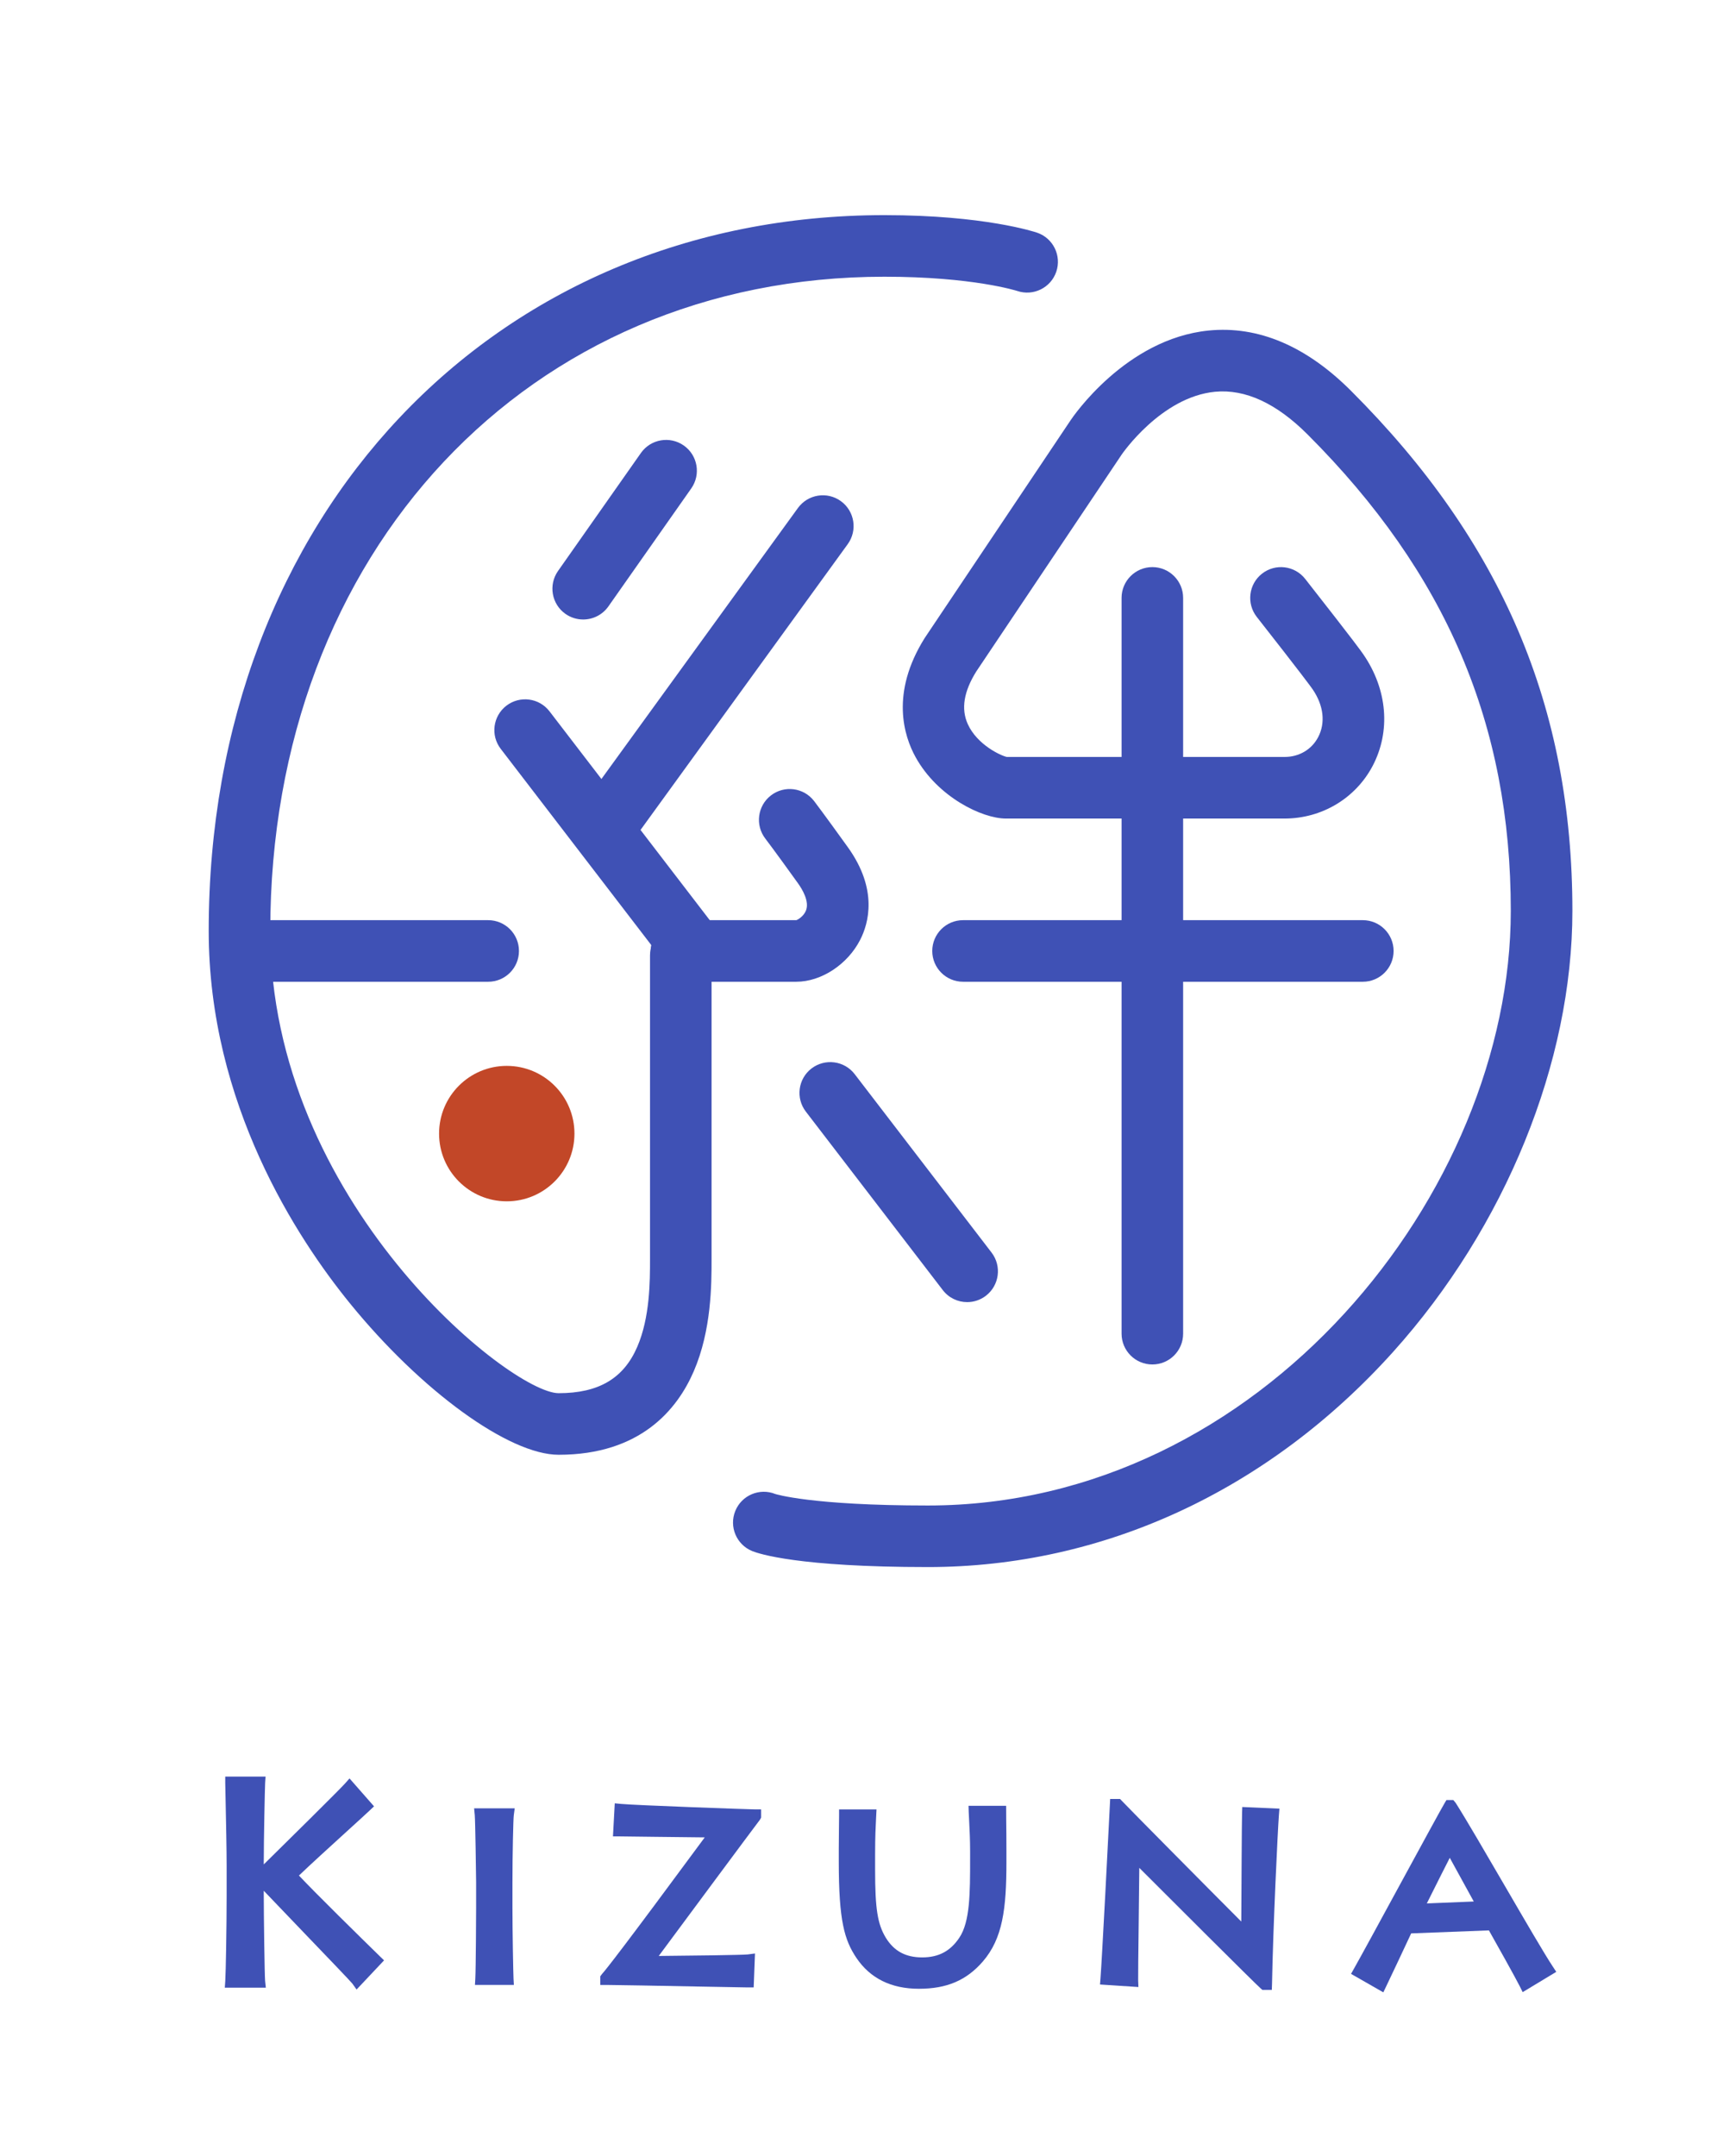 <?xml version="1.0" encoding="utf-8"?>
<!-- Generator: Adobe Illustrator 15.1.0, SVG Export Plug-In . SVG Version: 6.00 Build 0)  -->
<!DOCTYPE svg PUBLIC "-//W3C//DTD SVG 1.1//EN" "http://www.w3.org/Graphics/SVG/1.1/DTD/svg11.dtd">
<svg version="1.1" id="圖層_1" xmlns="http://www.w3.org/2000/svg" xmlns:xlink="http://www.w3.org/1999/xlink" x="0px" y="0px"
	 width="73px" height="91px" viewBox="0 0 73 91" enable-background="new 0 0 73 91" xml:space="preserve">
<g>
	<g>
		<g>
			<path fill="#3F51B5" d="M9.77,83.623c0.023-0.338,0.059-2.307,0.059-3.635v-1.234c0-1.014-0.059-3.251-0.059-3.518h1.165
				c-0.011,0.186-0.058,2.387-0.058,3.401v1.258c0,0.897,0.034,3.507,0.058,3.728H9.77z M15.083,83.554
				c-0.116-0.163-3.623-3.774-4.125-4.334c0.199-0.187,3.53-3.472,3.799-3.774l0.676,0.769c-0.442,0.419-2.552,2.307-3.169,2.925
				c0.36,0.442,3.146,3.168,3.588,3.6L15.083,83.554z"/>
			<path fill="#3F51B5" d="M15.055,83.962l-0.181-0.254c-0.093-0.115-1.09-1.153-1.971-2.07c-0.663-0.69-1.341-1.396-1.767-1.845
				v0.103c0,0.98,0.037,3.507,0.057,3.7l0.031,0.288H9.491l0.02-0.278c0.023-0.338,0.058-2.301,0.058-3.617v-1.234
				c0-0.668-0.025-1.87-0.042-2.686c-0.01-0.422-0.017-0.741-0.017-0.832v-0.261h1.702l-0.018,0.276
				c-0.011,0.182-0.058,2.393-0.058,3.386v0.044c0.906-0.889,3.203-3.158,3.426-3.409l0.195-0.22l1.035,1.178l-0.182,0.172
				c-0.157,0.149-0.523,0.482-0.958,0.877c-0.706,0.643-1.563,1.422-2.03,1.871c0.632,0.678,2.653,2.665,3.41,3.402l0.183,0.178
				L15.055,83.962z M10.041,83.363h0.623c-0.022-0.764-0.047-2.75-0.047-3.468v-1.258c0-0.848,0.031-2.48,0.05-3.142h-0.634
				c0.003,0.146,0.008,0.339,0.013,0.562c0.018,0.819,0.043,2.024,0.043,2.696v1.234C10.089,81.104,10.063,82.686,10.041,83.363z
				 M11.32,79.229c0.38,0.406,1.18,1.239,1.957,2.048c1.006,1.047,1.546,1.611,1.81,1.893l0.4-0.424
				c-0.686-0.671-3.077-3.018-3.426-3.443l-0.148-0.182l0.167-0.166c0.403-0.404,1.413-1.322,2.224-2.06
				c0.307-0.279,0.578-0.526,0.767-0.7l-0.322-0.365C14.062,76.53,11.968,78.597,11.32,79.229z"/>
		</g>
		<g>
			<path fill="#3F51B5" d="M21.376,80.514c0,0.99,0.035,2.761,0.047,2.993h-1.095c0.023-0.431,0.034-2.749,0.034-3.005V79.43
				c0-0.176-0.034-2.621-0.058-2.854h1.13c-0.023,0.175-0.059,1.678-0.059,2.866V80.514z"/>
			<path fill="#3F51B5" d="M21.696,83.768h-1.643l0.015-0.275c0.023-0.426,0.034-2.729,0.034-2.99V79.43
				c0-0.219-0.036-2.623-0.057-2.829l-0.027-0.285h1.713l-0.039,0.294c-0.021,0.149-0.056,1.634-0.056,2.832v1.072
				c0,0.992,0.034,2.752,0.045,2.98L21.696,83.768z M20.596,83.247h0.56c-0.016-0.591-0.039-1.92-0.039-2.733v-1.072
				c0-0.887,0.021-2.053,0.043-2.605h-0.583c0.022,0.724,0.046,2.488,0.046,2.594v1.072C20.622,80.729,20.614,82.49,20.596,83.247z"
				/>
		</g>
		<g>
			<path fill="#3F51B5" d="M26.201,76.389c0.594,0.059,5.51,0.232,5.674,0.232v0.023c-0.385,0.502-4.486,6.035-4.579,6.164
				c0.57,0,4.066-0.035,4.311-0.07l-0.035,0.875c-0.222,0-5.464-0.106-5.965-0.106v-0.022c0.442-0.467,4.427-5.885,4.66-6.198
				c-0.407,0-3.914-0.047-4.112-0.047L26.201,76.389z"/>
			<path fill="#3F51B5" d="M31.821,83.873h-0.25c-0.088,0-0.979-0.018-2.048-0.037c-1.612-0.031-3.618-0.068-3.917-0.068h-0.261
				v-0.364l0.072-0.098c0.143-0.151,0.897-1.103,4.338-5.765c-0.541-0.006-1.391-0.016-2.13-0.024
				c-0.752-0.009-1.391-0.018-1.472-0.018H25.88l0.076-1.396l0.271,0.026c0.568,0.056,5.423,0.231,5.648,0.231l0.26,0.001v0.348
				l-0.054,0.093c-0.335,0.438-3.296,4.431-4.268,5.743c1.166-0.009,3.563-0.039,3.757-0.064l0.306-0.04L31.821,83.873z
				 M26.131,83.254c0.771,0.012,2.196,0.039,3.401,0.063c0.767,0.014,1.439,0.027,1.789,0.033l0.015-0.337
				c-0.949,0.032-3.672,0.056-4.04,0.056h-0.511l0.301-0.413c0.023-0.032,3.257-4.399,4.297-5.788
				c-1.153-0.039-3.974-0.145-4.938-0.201l-0.018,0.316c0.273,0.002,0.715,0.008,1.204,0.014c1.08,0.014,2.395,0.029,2.635,0.029
				h0.516l-0.483,0.654C28.153,80.589,26.757,82.456,26.131,83.254z"/>
		</g>
		<g>
			<path fill="#3F51B5" d="M36.688,78.916c0,1.609,0.093,2.343,0.489,2.995c0.407,0.664,1.001,0.956,1.759,0.956
				c0.908,0,1.433-0.42,1.782-0.945c0.489-0.721,0.501-1.91,0.501-3.471v-0.338c0-0.688-0.046-1.271-0.059-1.644h1.061
				c0,0.222,0.012,0.874,0.012,1.655v0.466c0,1.899-0.14,3.099-0.932,4.019c-0.629,0.723-1.375,1.061-2.505,1.061
				c-0.571,0-1.678-0.082-2.424-1.188c-0.489-0.734-0.699-1.516-0.699-3.916v-0.534c0-0.455,0.013-1.178,0.013-1.411h1.048
				c-0.012,0.257-0.046,0.723-0.046,1.632V78.916z"/>
			<path fill="#3F51B5" d="M38.797,83.93c-1.168,0-2.055-0.438-2.639-1.303c-0.505-0.756-0.744-1.556-0.744-4.061v-0.534
				c0-0.267,0.004-0.624,0.008-0.921c0.002-0.211,0.005-0.393,0.005-0.49v-0.26h1.58l-0.021,0.425
				c-0.014,0.27-0.038,0.72-0.038,1.467v0.663c0,1.641,0.102,2.282,0.451,2.859c0.348,0.566,0.837,0.831,1.537,0.831
				c0.692,0,1.189-0.263,1.566-0.828c0.457-0.675,0.457-1.904,0.457-3.327v-0.338c0-0.464-0.021-0.879-0.038-1.213
				c-0.01-0.16-0.017-0.303-0.021-0.422l-0.008-0.269h1.588l0.003,0.632c0.005,0.316,0.009,0.772,0.009,1.283v0.466
				c0,1.968-0.158,3.218-0.995,4.188C40.806,83.576,39.973,83.93,38.797,83.93z M35.944,76.881c0,0.072-0.001,0.152-0.002,0.236
				c-0.005,0.295-0.009,0.65-0.009,0.915v0.534c0,2.371,0.212,3.105,0.656,3.771c0.724,1.072,1.84,1.072,2.207,1.072
				c1.025,0,1.716-0.29,2.309-0.971c0.733-0.853,0.868-1.965,0.868-3.849v-0.466c0-0.509-0.005-0.963-0.009-1.277l-0.001-0.118
				h-0.53c0.002,0.046,0.004,0.094,0.007,0.144c0.018,0.342,0.039,0.766,0.039,1.24v0.338c0,1.509,0,2.812-0.546,3.617
				c-0.474,0.711-1.128,1.059-1.997,1.059c-0.875,0-1.541-0.363-1.98-1.08c-0.452-0.744-0.528-1.567-0.528-3.131v-0.663
				c0-0.657,0.019-1.089,0.033-1.372H35.944z"/>
		</g>
		<g>
			<path fill="#3F51B5" d="M46.721,83.507c0.059-0.745,0.35-6.303,0.396-7.327h0.058c0.303,0.325,5.162,5.219,5.487,5.533
				c0-0.279,0.023-4.858,0.036-5.184l1.037,0.046c-0.047,0.595-0.245,4.648-0.292,7.142h-0.046
				c-0.304-0.268-5.406-5.359-5.535-5.498h-0.023c0.023,0.186-0.058,5.033-0.046,5.358L46.721,83.507z"/>
			<path fill="#3F51B5" d="M53.697,83.977h-0.398l-0.074-0.064c-0.282-0.25-3.867-3.83-5.123-5.086
				c-0.003,0.484-0.012,1.273-0.027,2.485c-0.013,1.042-0.026,2.119-0.021,2.257l0.011,0.287l-1.622-0.106l0.021-0.263
				c0.059-0.742,0.35-6.326,0.396-7.318l0.012-0.248h0.42l0.077,0.082c0.227,0.244,3.754,3.805,5.039,5.09
				c0.007-1.328,0.022-4.303,0.033-4.572l0.009-0.262l1.568,0.07l-0.021,0.268c-0.049,0.622-0.245,4.697-0.291,7.127L53.697,83.977z
				 M46.998,83.266l0.534,0.033c0.002-0.401,0.013-1.156,0.022-1.994c0.016-1.231,0.037-2.918,0.026-3.06l-0.021-0.28l0.394-0.006
				l0.1,0.082c0.167,0.18,3.914,3.916,5.143,5.121c0.056-2.208,0.201-5.308,0.263-6.339l-0.505-0.022
				c-0.013,1.046-0.031,4.68-0.031,4.912v0.611L52.482,81.9c-0.223-0.215-3.916-3.928-5.132-5.168
				C47.272,78.305,47.072,82.102,46.998,83.266z"/>
		</g>
		<g>
			<path fill="#3F51B5" d="M57.396,83.204c0.56-0.99,3.589-6.595,3.821-6.979h0.023c0.897,1.41,3.414,5.872,4.102,6.909l-0.944,0.57
				c-0.187-0.373-1.281-2.33-1.386-2.504l-3.601,0.139c-0.14,0.314-0.955,2.039-1.118,2.377L57.396,83.204z M62.65,80.49
				c-0.117-0.222-1.34-2.458-1.445-2.621c-0.151,0.232-1.305,2.574-1.397,2.736L62.65,80.49z"/>
			<path fill="#3F51B5" d="M58.405,84.081l-1.363-0.78l0.127-0.225c0.269-0.475,1.104-2.008,1.926-3.519
				c0.913-1.677,1.776-3.261,1.9-3.466l0.076-0.126h0.289l0.1,0.12c0.44,0.692,1.271,2.12,2.074,3.5
				c0.824,1.416,1.676,2.881,2.024,3.404l0.149,0.227l-1.418,0.856l-0.125-0.251c-0.166-0.332-1.027-1.875-1.301-2.355l-3.282,0.127
				c-0.245,0.53-0.92,1.956-1.055,2.236L58.405,84.081z M57.748,83.105l0.431,0.247c0.285-0.599,0.882-1.861,0.995-2.118
				l0.065-0.147l3.915-0.151l0.079,0.131c0.088,0.145,0.913,1.617,1.266,2.273l0.479-0.289c-0.405-0.646-1.131-1.893-1.893-3.203
				c-0.683-1.172-1.385-2.378-1.847-3.133c-0.336,0.609-1.021,1.866-1.688,3.092C58.83,81.131,58.099,82.473,57.748,83.105z
				 M59.348,80.885l0.234-0.408c0.034-0.059,0.212-0.414,0.429-0.85c0.495-0.986,0.882-1.753,0.977-1.9l0.219-0.336l0.217,0.337
				c0.12,0.185,1.387,2.506,1.458,2.642l0.191,0.363L59.348,80.885z M61.211,78.404c-0.204,0.396-0.509,1.004-0.735,1.456
				c-0.086,0.173-0.166,0.333-0.234,0.468l1.982-0.081C61.956,79.756,61.49,78.906,61.211,78.404z"/>
		</g>
	</g>
	<g>
		<g>
			<g>
				<g>
					<line fill="#3F51B5" x1="28.122" y1="19.865" x2="24.622" y2="24.845"/>
					<path fill="#3F51B5" d="M24.621,26.144c-0.258,0-0.519-0.077-0.746-0.236c-0.586-0.413-0.728-1.223-0.315-1.811l3.5-4.98
						c0.413-0.587,1.223-0.727,1.81-0.316c0.588,0.413,0.729,1.223,0.316,1.811l-3.499,4.98
						C25.433,25.952,25.03,26.144,24.621,26.144z"/>
				</g>
				<g>
					<line fill="#3F51B5" x1="34.741" y1="22.203" x2="25.748" y2="34.598"/>
					<path fill="#3F51B5" d="M25.747,35.897c-0.264,0-0.531-0.08-0.762-0.248c-0.581-0.421-0.71-1.234-0.289-1.814l8.993-12.396
						c0.422-0.581,1.234-0.711,1.815-0.289c0.58,0.421,0.709,1.233,0.288,1.814L26.8,35.361
						C26.546,35.712,26.149,35.897,25.747,35.897z"/>
				</g>
				<g>
					<line fill="#3F51B5" x1="22.171" y1="30.811" x2="29.326" y2="40.133"/>
					<path fill="#3F51B5" d="M29.327,41.432c-0.39,0-0.775-0.175-1.031-0.508l-7.155-9.321c-0.438-0.569-0.329-1.385,0.24-1.822
						c0.57-0.436,1.385-0.329,1.821,0.24l7.155,9.321c0.437,0.569,0.329,1.386-0.239,1.822
						C29.881,41.344,29.604,41.432,29.327,41.432z"/>
				</g>
				<g>
					<line fill="#3F51B5" x1="35.054" y1="46.121" x2="40.834" y2="53.652"/>
					<path fill="#3F51B5" d="M40.835,54.952c-0.39,0-0.775-0.175-1.031-0.509l-5.78-7.53c-0.438-0.569-0.33-1.386,0.239-1.822
						c0.571-0.435,1.386-0.329,1.822,0.239l5.78,7.531c0.437,0.57,0.329,1.385-0.239,1.822
						C41.39,54.864,41.111,54.952,40.835,54.952z"/>
				</g>
				<g>
					<path fill="#3F51B5" d="M39.177,66.133c-5.473,0-7.139-0.562-7.417-0.674c-0.664-0.27-0.986-1.027-0.716-1.692
						c0.269-0.665,1.025-0.985,1.691-0.717l0,0c0.004,0,1.497,0.485,6.441,0.485c14.087,0,24.611-13.248,24.611-25.094
						c0-7.864-2.726-14.252-8.579-20.105c-1.319-1.319-2.63-1.923-3.907-1.803c-2.279,0.219-3.931,2.632-3.947,2.657l-6.135,9.148
						c-0.525,0.84-0.65,1.577-0.359,2.22c0.396,0.873,1.391,1.332,1.65,1.387h11.724c0.613,0,1.144-0.311,1.418-0.833
						c0.319-0.604,0.234-1.34-0.231-2.021c-0.078-0.114-0.462-0.638-2.359-3.056c-0.442-0.564-0.345-1.381,0.22-1.824
						c0.563-0.443,1.382-0.345,1.824,0.22c2.157,2.748,2.387,3.084,2.462,3.195c1.012,1.479,1.155,3.236,0.385,4.699
						c-0.724,1.369-2.147,2.219-3.718,2.219H42.469c-0.997,0-2.878-0.901-3.813-2.593c-0.484-0.875-1.078-2.692,0.386-5.026
						l6.155-9.182c0.09-0.136,2.326-3.444,5.835-3.794c2.087-0.206,4.115,0.649,6.015,2.55c6.373,6.371,9.341,13.344,9.341,21.942
						c0,6.384-2.83,13.342-7.571,18.613C53.548,62.908,46.573,66.133,39.177,66.133z"/>
				</g>
				<g>
					<path fill="#3F51B5" d="M33.619,41.432h-4.847c-0.718,0-1.299-0.582-1.299-1.299c0-0.718,0.581-1.3,1.299-1.3h4.847
						c0.056-0.014,0.308-0.154,0.409-0.405c0.153-0.38-0.147-0.89-0.342-1.159c-0.988-1.376-1.37-1.874-1.374-1.879
						c-0.437-0.569-0.33-1.385,0.238-1.822c0.568-0.438,1.385-0.331,1.822,0.238c0.016,0.021,0.402,0.526,1.424,1.947
						c1.283,1.785,0.877,3.216,0.521,3.91C35.784,40.704,34.674,41.432,33.619,41.432z"/>
				</g>
				<g>
					<line fill="#3F51B5" x1="40.661" y1="40.133" x2="57.54" y2="40.133"/>
					<path fill="#3F51B5" d="M57.54,41.432H40.661c-0.718,0-1.3-0.582-1.3-1.299c0-0.718,0.582-1.3,1.3-1.3H57.54
						c0.717,0,1.299,0.582,1.299,1.3C58.839,40.85,58.257,41.432,57.54,41.432z"/>
				</g>
				<g>
					<line fill="#3F51B5" x1="10.791" y1="40.133" x2="20.612" y2="40.133"/>
					<path fill="#3F51B5" d="M20.612,41.432h-9.821c-0.718,0-1.3-0.582-1.3-1.299c0-0.718,0.582-1.3,1.3-1.3h9.821
						c0.718,0,1.299,0.582,1.299,1.3C21.911,40.85,21.33,41.432,20.612,41.432z"/>
				</g>
				<g>
					<line fill="#3F51B5" x1="48.654" y1="56.283" x2="48.654" y2="25.232"/>
					<path fill="#3F51B5" d="M48.654,57.583c-0.718,0-1.3-0.581-1.3-1.3V25.232c0-0.717,0.582-1.299,1.3-1.299
						s1.299,0.582,1.299,1.299v31.051C49.953,57.002,49.372,57.583,48.654,57.583z"/>
				</g>
				<g>
					<path fill="#3F51B5" d="M23.586,61.394c-2.092,0-5.796-2.685-8.808-6.386c-2.228-2.736-5.966-8.42-5.966-15.725
						c0-17.501,11.997-30.204,28.527-30.204c4.228,0,6.359,0.71,6.447,0.74c0.679,0.231,1.042,0.97,0.811,1.649
						c-0.231,0.679-0.97,1.041-1.649,0.811c-0.012-0.004-1.869-0.601-5.608-0.601c-15.024,0-25.929,11.61-25.929,27.605
						c0,11.432,10.151,19.512,12.175,19.512c1.689,0,2.744-0.621,3.32-1.957c0.538-1.245,0.538-2.773,0.538-3.688V40.322
						c0-0.718,0.581-1.299,1.299-1.299s1.3,0.582,1.3,1.299v12.811c0,1.059,0,2.997-0.751,4.736
						C28.598,59.477,27.043,61.394,23.586,61.394z"/>
				</g>
			</g>
		</g>
		<circle fill="#C24728" cx="21.396" cy="47.84" r="2.858"/>
	</g>
</g>
</svg>
